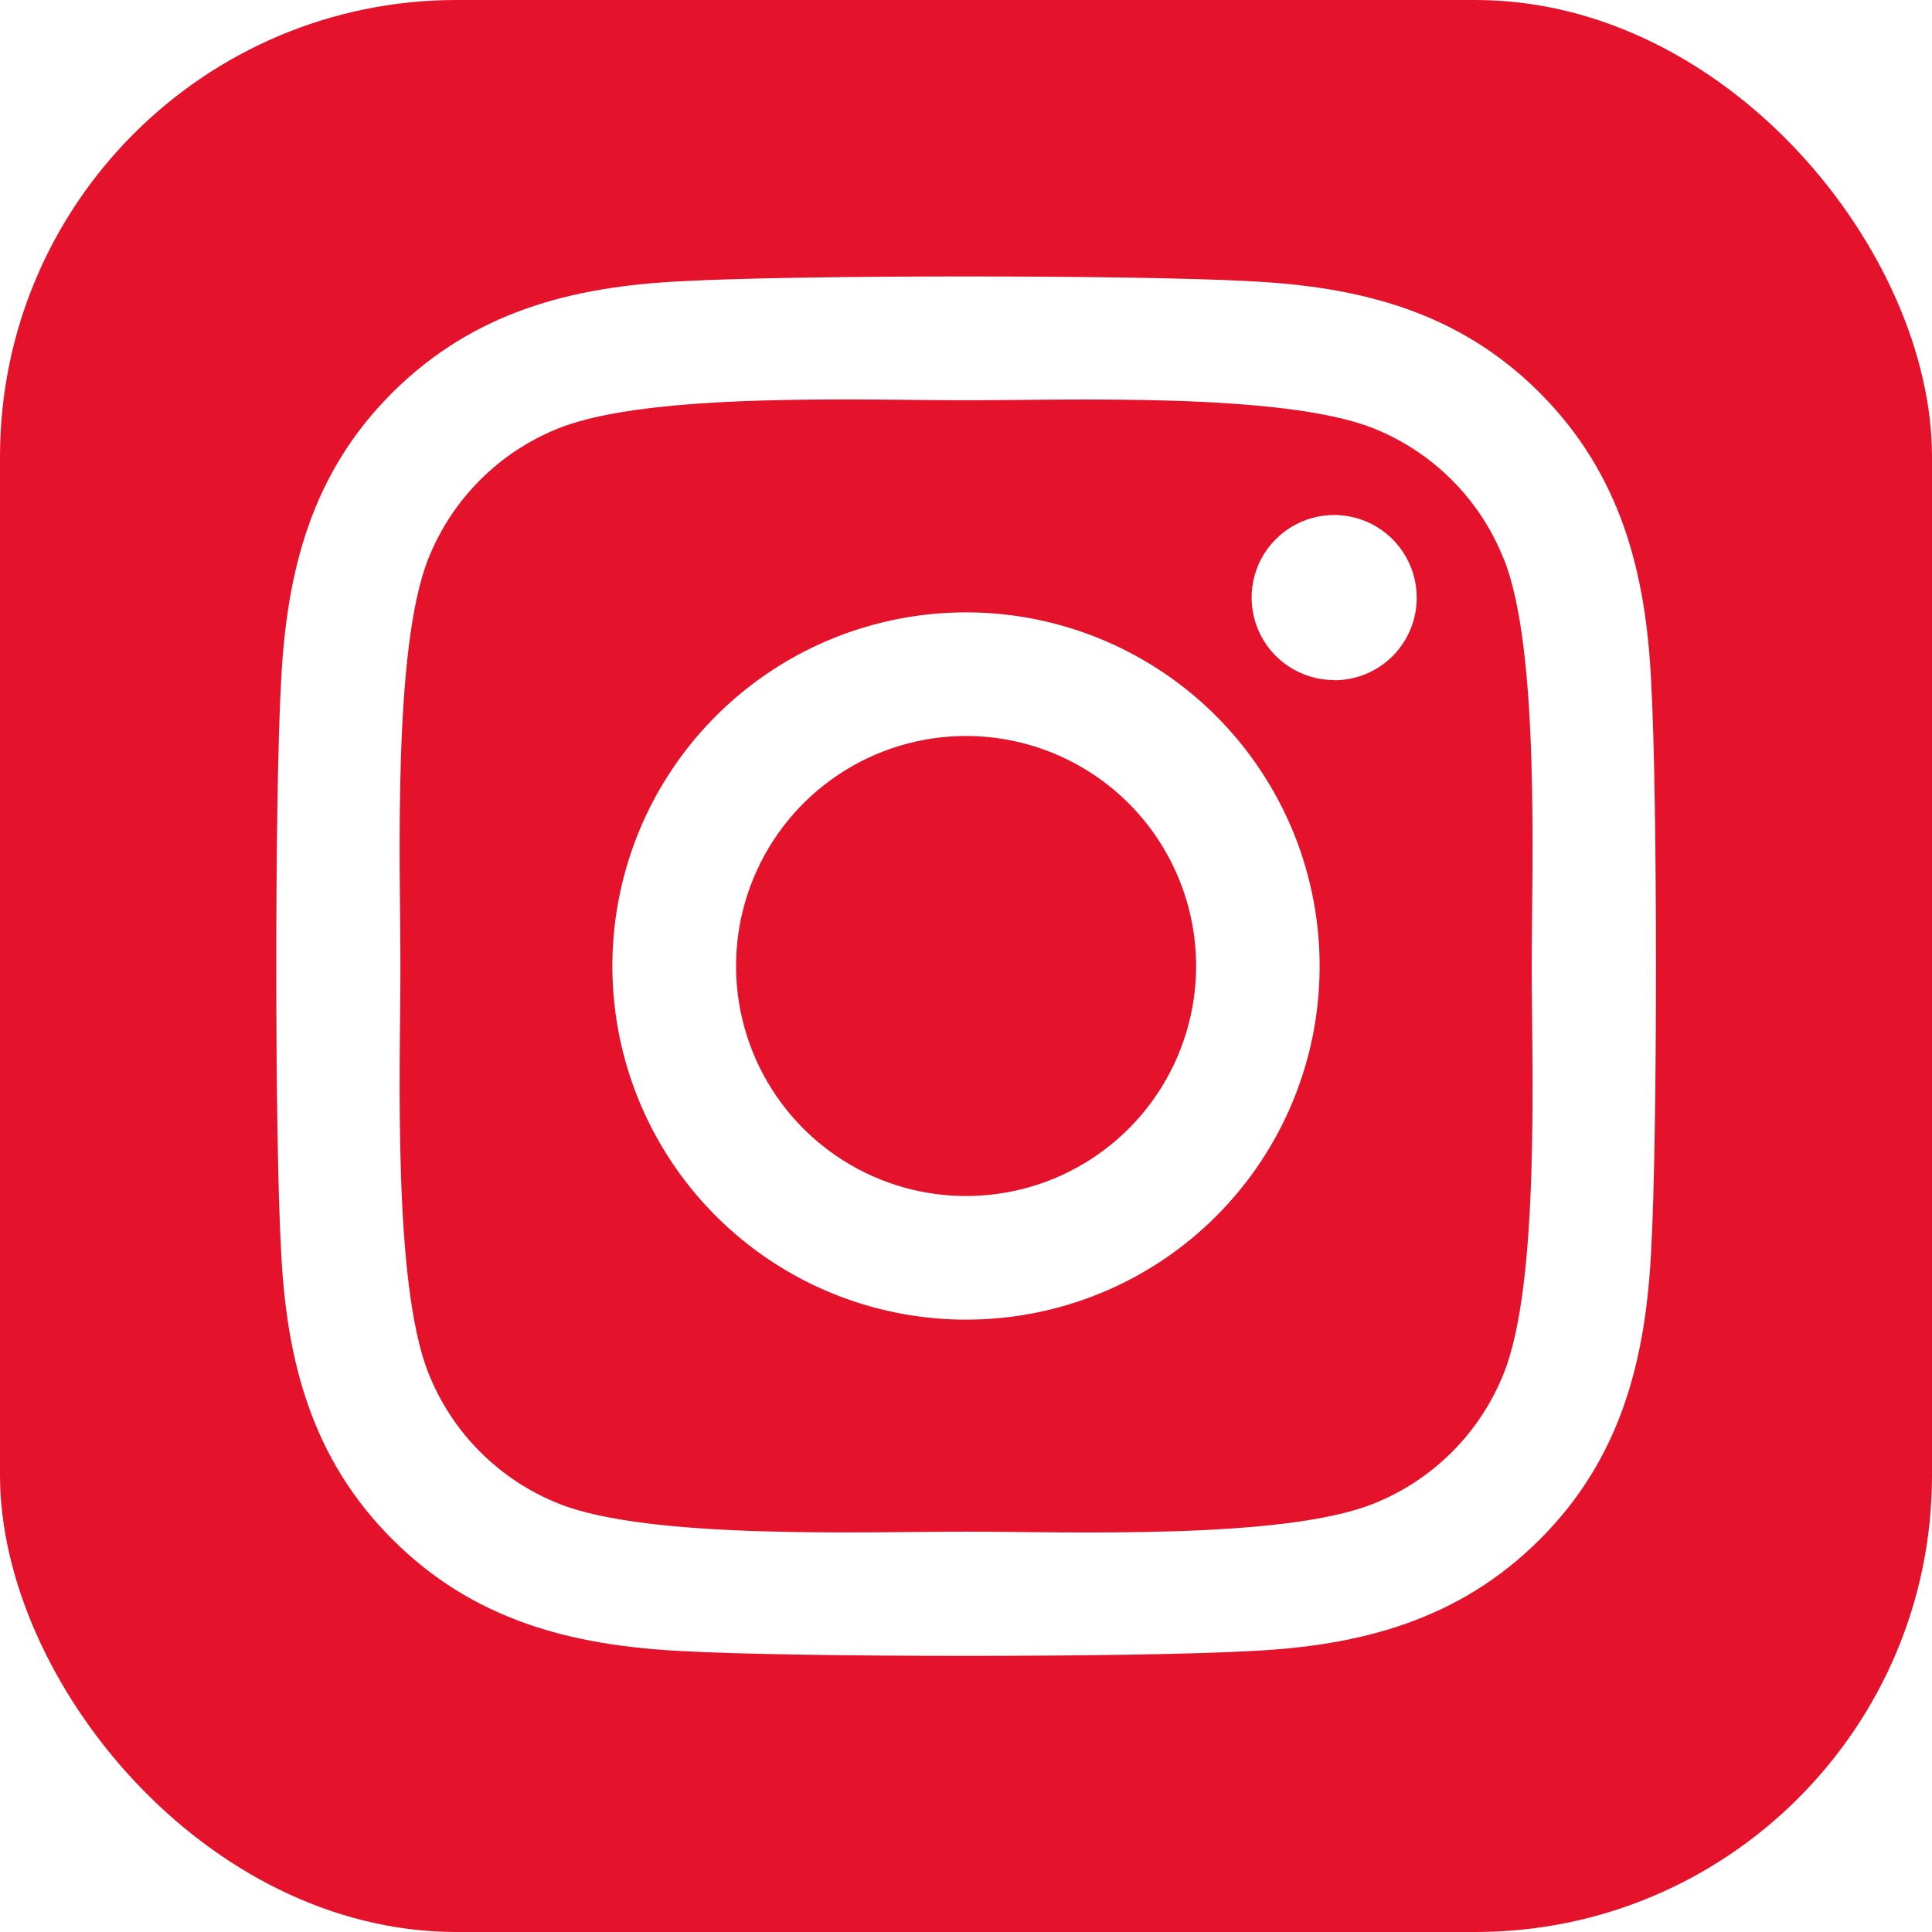 <svg width="55" height="55" viewBox="0 0 55 55" fill="none" xmlns="http://www.w3.org/2000/svg">
<g clip-path="url(#clip0_82_379)">
<path d="M27.5 20.952C26.205 20.952 24.939 21.337 23.863 22.056C22.786 22.776 21.947 23.799 21.452 24.996C20.956 26.192 20.827 27.509 21.08 28.779C21.333 30.049 21.957 31.216 22.873 32.131C23.789 33.047 24.956 33.67 26.226 33.923C27.496 34.175 28.813 34.045 30.009 33.55C31.205 33.054 32.228 32.215 32.947 31.138C33.667 30.061 34.051 28.795 34.051 27.5C34.05 25.763 33.359 24.098 32.131 22.87C30.902 21.642 29.237 20.952 27.5 20.952ZM42.81 15.918C42.477 15.073 41.974 14.306 41.331 13.664C40.689 13.021 39.922 12.518 39.077 12.185C36.499 11.167 30.36 11.395 27.5 11.395C24.64 11.395 18.507 11.158 15.922 12.185C15.077 12.518 14.31 13.021 13.667 13.664C13.025 14.306 12.522 15.073 12.188 15.918C11.172 18.496 11.399 24.641 11.399 27.499C11.399 30.357 11.172 36.494 12.193 39.081C12.527 39.925 13.03 40.693 13.672 41.335C14.315 41.977 15.082 42.481 15.927 42.814C18.505 43.832 24.643 43.603 27.505 43.603C30.367 43.603 36.496 43.84 39.082 42.814C39.927 42.481 40.694 41.977 41.336 41.335C41.978 40.693 42.482 39.925 42.815 39.081C43.84 36.503 43.605 30.358 43.605 27.5C43.605 24.642 43.84 18.506 42.815 15.919L42.81 15.918ZM27.5 37.567C25.509 37.567 23.563 36.977 21.907 35.87C20.252 34.764 18.961 33.192 18.199 31.352C17.437 29.513 17.238 27.489 17.627 25.536C18.015 23.583 18.974 21.79 20.382 20.382C21.79 18.974 23.583 18.015 25.536 17.627C27.489 17.238 29.513 17.437 31.352 18.199C33.192 18.961 34.764 20.252 35.87 21.907C36.977 23.563 37.567 25.509 37.567 27.5C37.569 28.823 37.309 30.132 36.804 31.354C36.299 32.577 35.557 33.687 34.622 34.622C33.687 35.557 32.577 36.299 31.354 36.804C30.132 37.309 28.823 37.569 27.5 37.567ZM37.982 19.36C37.517 19.361 37.063 19.223 36.676 18.965C36.289 18.707 35.988 18.34 35.81 17.911C35.632 17.481 35.585 17.009 35.676 16.553C35.766 16.097 35.99 15.678 36.319 15.35C36.647 15.021 37.066 14.797 37.522 14.706C37.978 14.615 38.45 14.662 38.88 14.84C39.309 15.018 39.676 15.319 39.934 15.705C40.193 16.092 40.331 16.546 40.331 17.011C40.332 17.319 40.272 17.625 40.155 17.911C40.038 18.196 39.865 18.456 39.648 18.675C39.43 18.893 39.171 19.067 38.886 19.186C38.601 19.304 38.295 19.365 37.987 19.365L37.982 19.36ZM49.107 0H5.893C4.33 0 2.831 0.621 1.726 1.726C0.621 2.831 0 4.33 0 5.893L0 49.107C0 50.67 0.621 52.169 1.726 53.274C2.831 54.379 4.33 55 5.893 55H49.107C50.67 55 52.169 54.379 53.274 53.274C54.379 52.169 55 50.67 55 49.107V5.893C55 4.33 54.379 2.831 53.274 1.726C52.169 0.621 50.67 0 49.107 0ZM47.005 35.603C46.847 38.749 46.129 41.537 43.832 43.828C41.535 46.119 38.749 46.852 35.606 47.002C32.364 47.185 22.643 47.185 19.401 47.002C16.255 46.843 13.476 46.124 11.176 43.828C8.875 41.532 8.152 38.743 8.002 35.603C7.819 32.359 7.819 22.637 8.002 19.397C8.16 16.251 8.87 13.463 11.176 11.172C13.481 8.881 16.267 8.157 19.401 8.007C22.643 7.824 32.364 7.824 35.606 8.007C38.753 8.165 41.54 8.885 43.832 11.181C46.124 13.476 46.856 16.265 47.005 19.412C47.188 22.643 47.188 32.357 47.005 35.603Z" fill="#E4122B"/>
</g>
<defs>
<clipPath id="clip0_82_379">
<rect width="55" height="55" rx="13" fill="white"/>
</clipPath>
</defs>
</svg>
